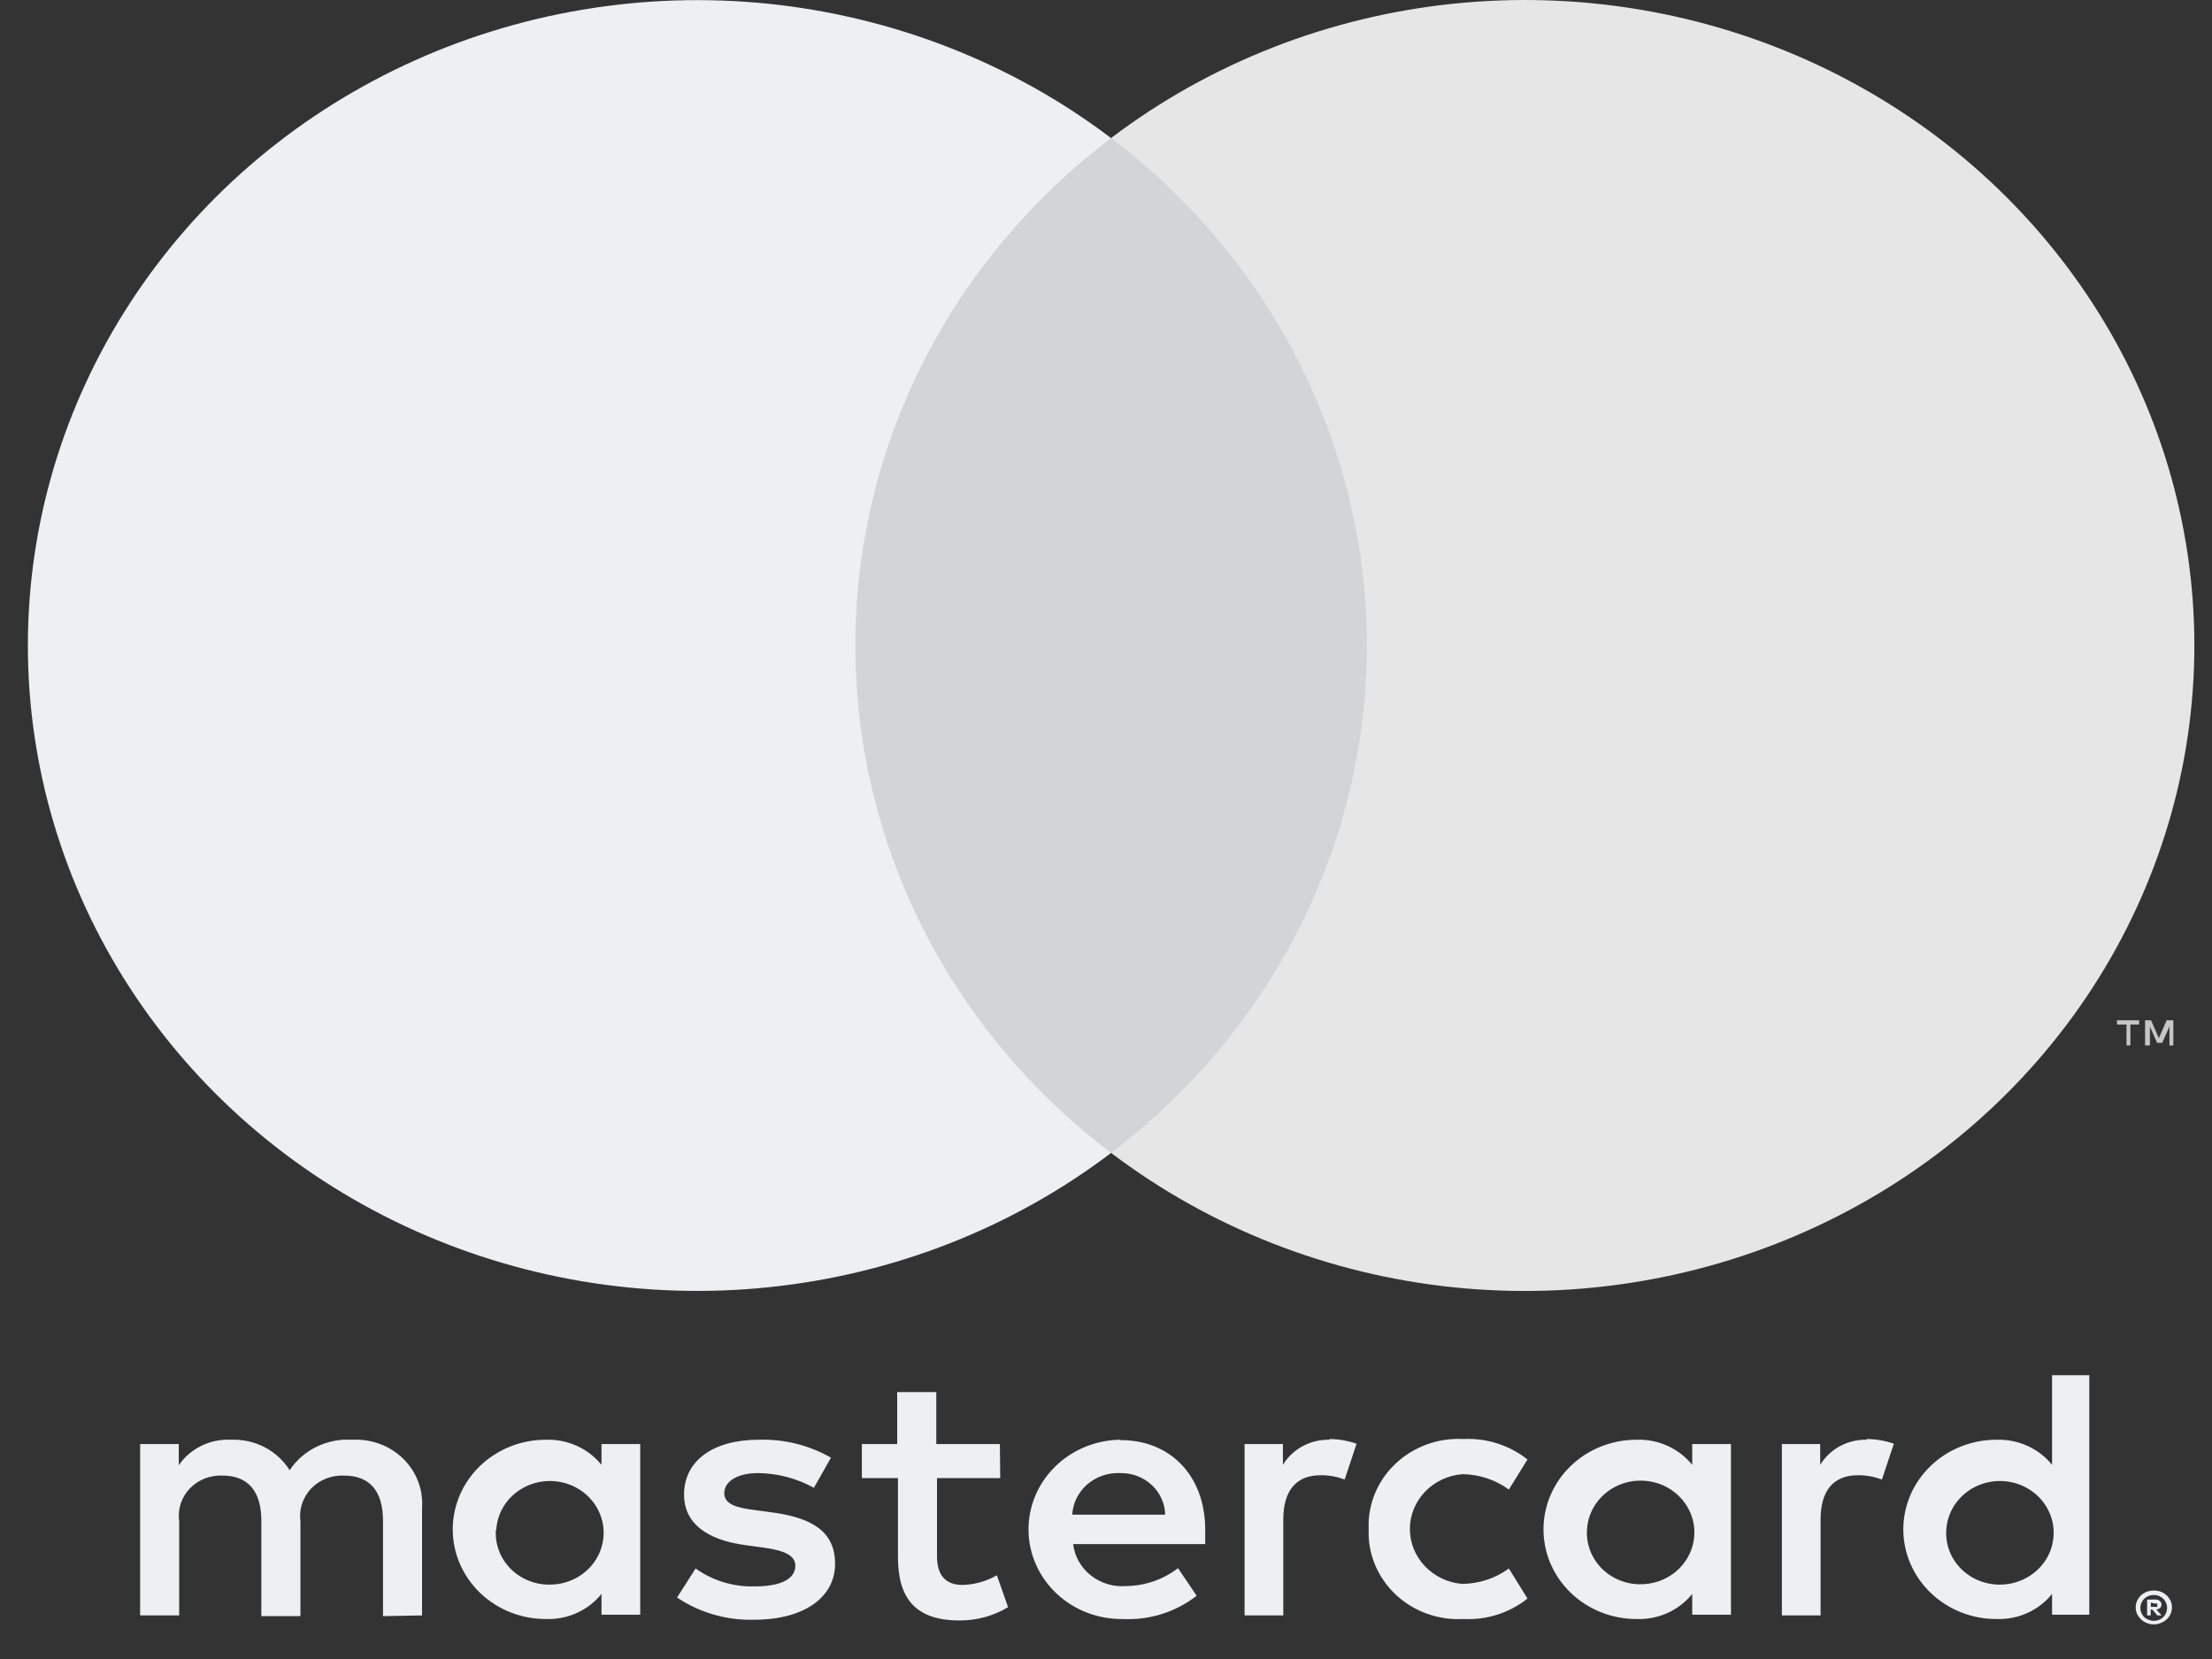<svg width="40" height="30" viewBox="0 0 40 30" fill="none" xmlns="http://www.w3.org/2000/svg">
<rect x="0" y="0" width="40" height="30" fill="#333333" stroke="none"/>
<path fill-rule="evenodd" clip-rule="evenodd" d="M37.781 27.663V24.868H37.108V26.489C36.99 26.342 36.836 26.224 36.661 26.145C36.485 26.066 36.293 26.028 36.1 26.035C35.654 26.035 35.226 26.206 34.911 26.51C34.595 26.814 34.418 27.226 34.418 27.656C34.418 28.086 34.595 28.498 34.911 28.802C35.226 29.106 35.654 29.277 36.1 29.277C36.293 29.284 36.485 29.247 36.661 29.168C36.836 29.089 36.99 28.971 37.108 28.823V29.199H37.781V27.663ZM16.931 26.113H18.081L18.087 26.729H16.944V28.142C16.944 28.454 17.072 28.661 17.408 28.661C17.627 28.654 17.839 28.594 18.027 28.486L18.229 29.063C17.966 29.221 17.663 29.304 17.354 29.303C16.527 29.303 16.238 28.875 16.238 28.155V26.729H15.585V26.113H16.224V25.173H16.931V26.113ZM7.632 27.267V29.212L6.926 29.225V27.5C6.926 26.975 6.697 26.683 6.22 26.683C6.109 26.678 5.998 26.697 5.896 26.737C5.793 26.778 5.701 26.839 5.626 26.918C5.551 26.997 5.495 27.09 5.462 27.192C5.428 27.294 5.418 27.401 5.433 27.507V29.225H4.726V27.5C4.726 26.975 4.491 26.683 4.027 26.683C3.916 26.678 3.805 26.696 3.703 26.736C3.6 26.776 3.507 26.838 3.432 26.917C3.357 26.995 3.301 27.089 3.268 27.191C3.234 27.293 3.225 27.401 3.24 27.507V29.212H2.534V26.113H3.233V26.496C3.335 26.346 3.475 26.226 3.641 26.145C3.806 26.064 3.99 26.026 4.175 26.035C4.387 26.026 4.598 26.073 4.785 26.17C4.972 26.267 5.128 26.411 5.238 26.586C5.357 26.405 5.526 26.259 5.724 26.162C5.923 26.065 6.145 26.021 6.367 26.035C6.537 26.026 6.707 26.051 6.866 26.11C7.025 26.168 7.169 26.259 7.289 26.376C7.408 26.492 7.501 26.632 7.56 26.786C7.619 26.939 7.644 27.104 7.632 27.267ZM24.047 26.035C23.876 26.03 23.707 26.07 23.558 26.15C23.409 26.23 23.285 26.347 23.199 26.489V26.113H22.506V29.212H23.206V27.475C23.206 26.962 23.435 26.677 23.878 26.677C24.028 26.675 24.177 26.702 24.316 26.755L24.531 26.107C24.371 26.051 24.203 26.023 24.033 26.022L24.047 26.035ZM13.716 26.035C14.176 26.02 14.631 26.133 15.027 26.359L14.718 26.904C14.411 26.734 14.063 26.642 13.709 26.638C13.325 26.638 13.097 26.794 13.097 27.001C13.097 27.209 13.339 27.267 13.642 27.306L13.978 27.351C14.677 27.449 15.101 27.689 15.101 28.279C15.101 28.869 14.563 29.29 13.635 29.29C13.138 29.303 12.65 29.162 12.243 28.888L12.579 28.363C12.887 28.584 13.264 28.698 13.648 28.687C14.126 28.687 14.382 28.551 14.382 28.311C14.382 28.136 14.2 28.039 13.816 27.987L13.48 27.941C12.761 27.844 12.37 27.533 12.37 27.027C12.37 26.411 12.902 26.035 13.716 26.035ZM33.762 26.035C33.592 26.03 33.423 26.07 33.274 26.15C33.125 26.23 33.001 26.347 32.915 26.489V26.113H32.222V29.212H32.922V27.475C32.922 26.962 33.15 26.677 33.594 26.677C33.744 26.675 33.892 26.702 34.031 26.755L34.247 26.107C34.087 26.051 33.919 26.023 33.749 26.022L33.762 26.035ZM24.864 28.294C24.78 28.091 24.741 27.874 24.75 27.656V27.643C24.741 27.425 24.78 27.208 24.864 27.006C24.948 26.803 25.074 26.62 25.236 26.468C25.397 26.315 25.59 26.197 25.801 26.12C26.013 26.043 26.239 26.01 26.465 26.022C26.885 26.002 27.297 26.134 27.622 26.392L27.285 26.936C27.044 26.759 26.748 26.661 26.445 26.658C26.186 26.678 25.945 26.791 25.769 26.975C25.593 27.159 25.495 27.4 25.495 27.65C25.495 27.9 25.593 28.141 25.769 28.324C25.945 28.508 26.186 28.622 26.445 28.642C26.748 28.638 27.044 28.541 27.285 28.363L27.622 28.907C27.297 29.166 26.885 29.298 26.465 29.277C26.239 29.289 26.013 29.256 25.801 29.18C25.59 29.103 25.397 28.985 25.236 28.832C25.074 28.679 24.948 28.496 24.864 28.294ZM31.301 27.656V26.113H30.601V26.489C30.482 26.342 30.329 26.224 30.154 26.145C29.978 26.066 29.786 26.028 29.592 26.035C29.146 26.035 28.718 26.206 28.403 26.51C28.088 26.814 27.911 27.226 27.911 27.656C27.911 28.086 28.088 28.498 28.403 28.802C28.718 29.106 29.146 29.277 29.592 29.277C29.786 29.284 29.978 29.247 30.154 29.168C30.329 29.089 30.482 28.971 30.601 28.823V29.199H31.301V27.656ZM28.888 27.152C28.775 27.299 28.709 27.474 28.698 27.656C28.689 27.784 28.708 27.913 28.753 28.034C28.798 28.154 28.869 28.265 28.96 28.358C29.052 28.451 29.162 28.525 29.285 28.575C29.408 28.625 29.54 28.65 29.673 28.648C29.863 28.647 30.048 28.593 30.206 28.492C30.364 28.391 30.487 28.247 30.562 28.079C30.636 27.911 30.658 27.726 30.625 27.546C30.591 27.366 30.504 27.2 30.373 27.067C30.243 26.934 30.075 26.841 29.891 26.799C29.706 26.758 29.513 26.768 29.335 26.831C29.157 26.894 29.001 27.005 28.888 27.152ZM20.256 26.035C19.811 26.041 19.385 26.218 19.075 26.526C18.764 26.834 18.592 27.249 18.599 27.679C18.605 28.109 18.788 28.519 19.108 28.818C19.427 29.118 19.858 29.283 20.304 29.277C20.788 29.301 21.263 29.151 21.639 28.856L21.302 28.357C21.037 28.562 20.708 28.676 20.368 28.681C20.136 28.7 19.907 28.631 19.727 28.489C19.547 28.348 19.432 28.144 19.406 27.922H21.794V27.663C21.794 26.69 21.168 26.042 20.267 26.042L20.256 26.035ZM20.563 26.69C20.465 26.654 20.361 26.636 20.257 26.638H20.243C20.027 26.631 19.817 26.706 19.657 26.846C19.497 26.987 19.401 27.182 19.389 27.39H21.07C21.068 27.289 21.045 27.19 21.003 27.098C20.961 27.005 20.901 26.922 20.825 26.852C20.75 26.782 20.66 26.727 20.563 26.69ZM39.076 28.784C39.038 28.77 38.997 28.762 38.955 28.762H38.958C38.911 28.76 38.864 28.768 38.82 28.784C38.782 28.799 38.746 28.822 38.716 28.849C38.686 28.877 38.663 28.91 38.645 28.947C38.629 28.984 38.62 29.025 38.62 29.066C38.62 29.108 38.629 29.148 38.645 29.186C38.672 29.242 38.715 29.289 38.768 29.323C38.822 29.356 38.884 29.374 38.948 29.374C38.992 29.374 39.035 29.366 39.076 29.348C39.114 29.333 39.15 29.311 39.18 29.284C39.21 29.256 39.234 29.223 39.251 29.186C39.268 29.148 39.276 29.108 39.276 29.066C39.276 29.025 39.268 28.984 39.251 28.947C39.234 28.91 39.21 28.877 39.18 28.849C39.15 28.822 39.114 28.799 39.076 28.784ZM38.951 29.309C38.984 29.309 39.016 29.303 39.045 29.29C39.075 29.278 39.101 29.26 39.123 29.238C39.165 29.194 39.188 29.136 39.188 29.076C39.188 29.016 39.165 28.958 39.123 28.914C39.101 28.892 39.075 28.875 39.045 28.862C39.015 28.849 38.982 28.843 38.948 28.843C38.914 28.843 38.881 28.849 38.85 28.862C38.82 28.874 38.793 28.892 38.77 28.914C38.728 28.958 38.704 29.016 38.704 29.076C38.704 29.136 38.728 29.194 38.77 29.238C38.793 29.261 38.82 29.278 38.85 29.29C38.884 29.304 38.921 29.311 38.958 29.309H38.951ZM39.056 28.95C39.031 28.931 39 28.922 38.968 28.924L38.827 28.927V29.212H38.891V29.105H38.921L39.012 29.212H39.089L38.992 29.105C39.018 29.103 39.043 29.093 39.062 29.076C39.07 29.069 39.076 29.059 39.081 29.049C39.085 29.039 39.086 29.029 39.086 29.018C39.087 29.005 39.085 28.992 39.079 28.98C39.074 28.968 39.066 28.958 39.056 28.95ZM38.894 28.979V29.057H38.968C38.981 29.061 38.995 29.061 39.009 29.057C39.011 29.052 39.012 29.047 39.012 29.042C39.012 29.037 39.011 29.032 39.009 29.027C39.011 29.023 39.012 29.018 39.012 29.013C39.012 29.008 39.011 29.003 39.009 28.998C38.995 28.995 38.981 28.995 38.968 28.998L38.894 28.979ZM35.386 27.158C35.272 27.305 35.206 27.48 35.195 27.663C35.186 27.791 35.205 27.919 35.25 28.04C35.295 28.161 35.366 28.271 35.458 28.364C35.549 28.457 35.66 28.531 35.782 28.581C35.905 28.631 36.037 28.656 36.17 28.655C36.36 28.654 36.545 28.599 36.703 28.498C36.861 28.397 36.985 28.254 37.059 28.086C37.133 27.918 37.155 27.732 37.122 27.552C37.088 27.372 37.001 27.206 36.871 27.073C36.74 26.941 36.572 26.848 36.388 26.806C36.203 26.764 36.01 26.775 35.832 26.838C35.654 26.9 35.499 27.012 35.386 27.158ZM11.577 27.663V26.113H10.877V26.489C10.758 26.342 10.605 26.224 10.43 26.145C10.254 26.066 10.062 26.028 9.868 26.035C9.422 26.035 8.995 26.206 8.679 26.51C8.364 26.814 8.187 27.226 8.187 27.656C8.187 28.086 8.364 28.498 8.679 28.802C8.995 29.106 9.422 29.277 9.868 29.277C10.062 29.284 10.254 29.247 10.43 29.168C10.605 29.089 10.758 28.971 10.877 28.823V29.199H11.577V27.663ZM9.164 27.158C9.051 27.305 8.985 27.48 8.974 27.663H8.967C8.958 27.791 8.977 27.92 9.023 28.041C9.068 28.163 9.14 28.273 9.232 28.367C9.324 28.46 9.436 28.534 9.559 28.583C9.682 28.633 9.815 28.657 9.949 28.655C10.139 28.654 10.324 28.599 10.482 28.498C10.64 28.397 10.763 28.254 10.838 28.086C10.912 27.918 10.934 27.732 10.901 27.552C10.867 27.372 10.78 27.206 10.649 27.073C10.519 26.941 10.351 26.848 10.167 26.806C9.982 26.764 9.789 26.775 9.611 26.838C9.433 26.9 9.278 27.012 9.164 27.158Z" fill="#EDF0F0"/>
<path d="M25.388 2.496H14.795V20.848H25.388V2.496Z" fill="#D3D4D6"/>
<path d="M15.468 11.675C15.466 9.907 15.881 8.162 16.682 6.572C17.483 4.982 18.649 3.588 20.092 2.497C18.306 1.144 16.161 0.303 13.902 0.069C11.644 -0.165 9.362 0.219 7.319 1.176C5.276 2.133 3.554 3.625 2.349 5.482C1.143 7.338 0.504 9.483 0.504 11.673C0.504 13.863 1.143 16.009 2.349 17.865C3.554 19.721 5.276 21.213 7.319 22.17C9.362 23.127 11.644 23.511 13.902 23.277C16.161 23.044 18.306 22.203 20.092 20.849C18.65 19.758 17.484 18.365 16.683 16.776C15.882 15.186 15.466 13.442 15.468 11.675Z" fill="#EDF0F0"/>
<path d="M39.681 11.674C39.681 13.864 39.042 16.009 37.837 17.866C36.631 19.722 34.908 21.214 32.865 22.171C30.822 23.128 28.54 23.512 26.281 23.278C24.023 23.044 21.878 22.202 20.092 20.848C21.533 19.756 22.699 18.363 23.5 16.773C24.301 15.184 24.718 13.44 24.718 11.672C24.718 9.905 24.301 8.161 23.5 6.571C22.699 4.981 21.533 3.588 20.092 2.496C21.878 1.142 24.023 0.301 26.281 0.067C28.54 -0.167 30.822 0.216 32.865 1.173C34.908 2.13 36.631 3.622 37.837 5.479C39.042 7.335 39.681 9.481 39.681 11.671V11.674Z" fill="#E6E6E6"/>
<path fill-rule="evenodd" clip-rule="evenodd" d="M38.524 18.527V18.904H38.454V18.527H38.282V18.45H38.682V18.527H38.524ZM39.301 18.45V18.904L39.231 18.907V18.563L39.099 18.858H39.008L38.877 18.563V18.904H38.79V18.45H38.898L39.039 18.774L39.18 18.45H39.301Z" fill="#C6C6C6"/>
</svg>
